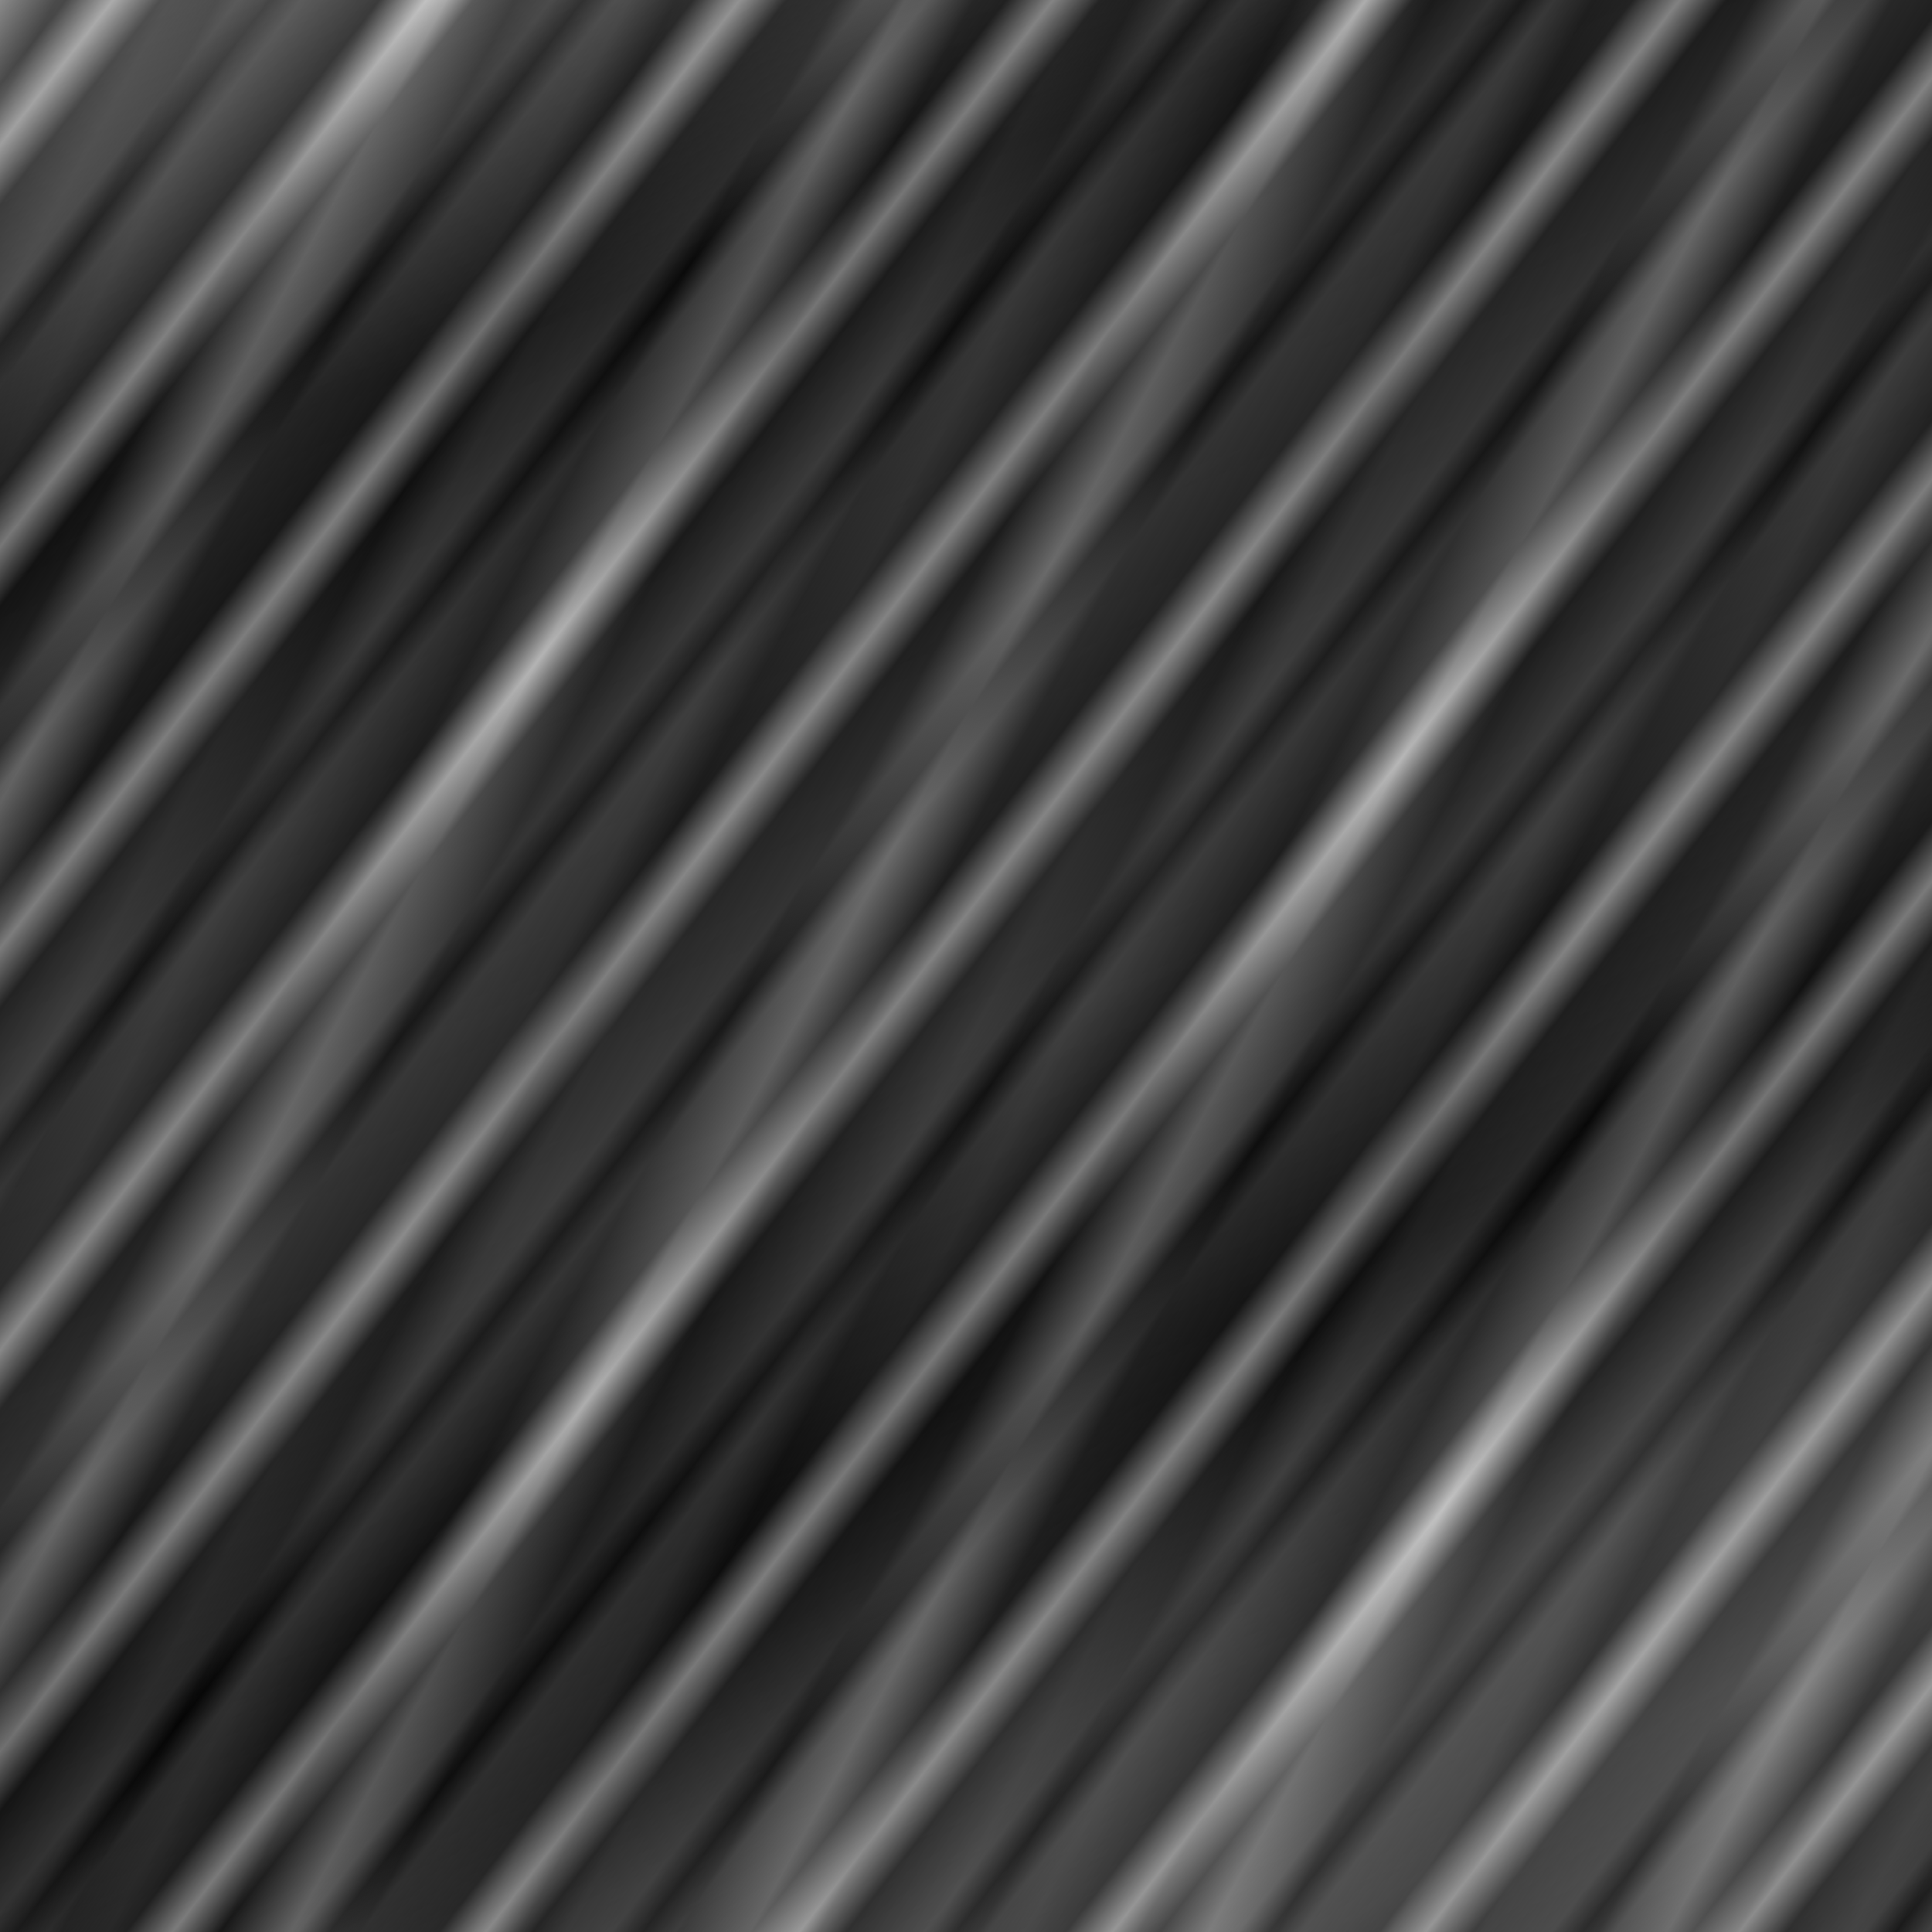 <svg width="100%" height="100%" viewBox="0 0 1000 1000" preserveAspectRatio="xMidYMid meet" xmlns="http://www.w3.org/2000/svg" xmlns:xlink="http://www.w3.org/1999/xlink">
  <rect x="0" y="0" width="1000" height="1000" fill="#808080" stroke="none"/>
  <defs>
    <linearGradient
      id="linearGradient821">
      <stop style="stop-color:#ffffff;stop-opacity:1" offset="0.00" />
      <stop style="stop-color:#111111;stop-opacity:1" offset="0.30" />
      <stop style="stop-color:#444444;stop-opacity:1" offset="0.80" />
      <stop style="stop-color:#000000;stop-opacity:1" offset="1.00" />
    </linearGradient>
    <linearGradient
       x1="0" y1="0" x2="0.3" y2="0.8"
       spreadMethod="reflect"
       id="linearGradient822"
       xlink:href="#linearGradient821" />
    <linearGradient
       x1="0.8" y1="0" x2="0" y2="0.5"
       spreadMethod="reflect"
       id="linearGradient822a"
       xlink:href="#linearGradient821" />

    <linearGradient
       x1="0" y1="0" x2="0.09" y2="0.05"
       spreadMethod="reflect"
       id="linearGradient823"
       xlink:href="#linearGradient821" />
    <linearGradient
       x1="0.039" y1="0" x2="0" y2="0.05"
       spreadMethod="reflect"
       id="linearGradient824"
       xlink:href="#linearGradient821" />
  </defs>
 
    <rect
       y="0"
       x="0"
       height="1000"
       width="1000"
       transform="rotate(0 500 500)" 
       style="opacity:1;fill:url(#linearGradient822);stroke:none" />
    <rect
       y="0"
       x="0"
       height="1000"
       width="1000"
       transform="rotate(90 500 500)" 
       style="opacity:0.4;fill:url(#linearGradient822a);stroke:none" />   
    
    <rect
       y="0"
       x="0"
       height="1000"
       width="1000"
       style="opacity:0.4;fill:url(#linearGradient823);stroke:none" />
    <rect
       y="0"
       x="0"
       height="1000"
       width="1000"
       transform="rotate(90 500 500)" 
       style="opacity:0.4;fill:url(#linearGradient824);stroke:none" />


</svg>